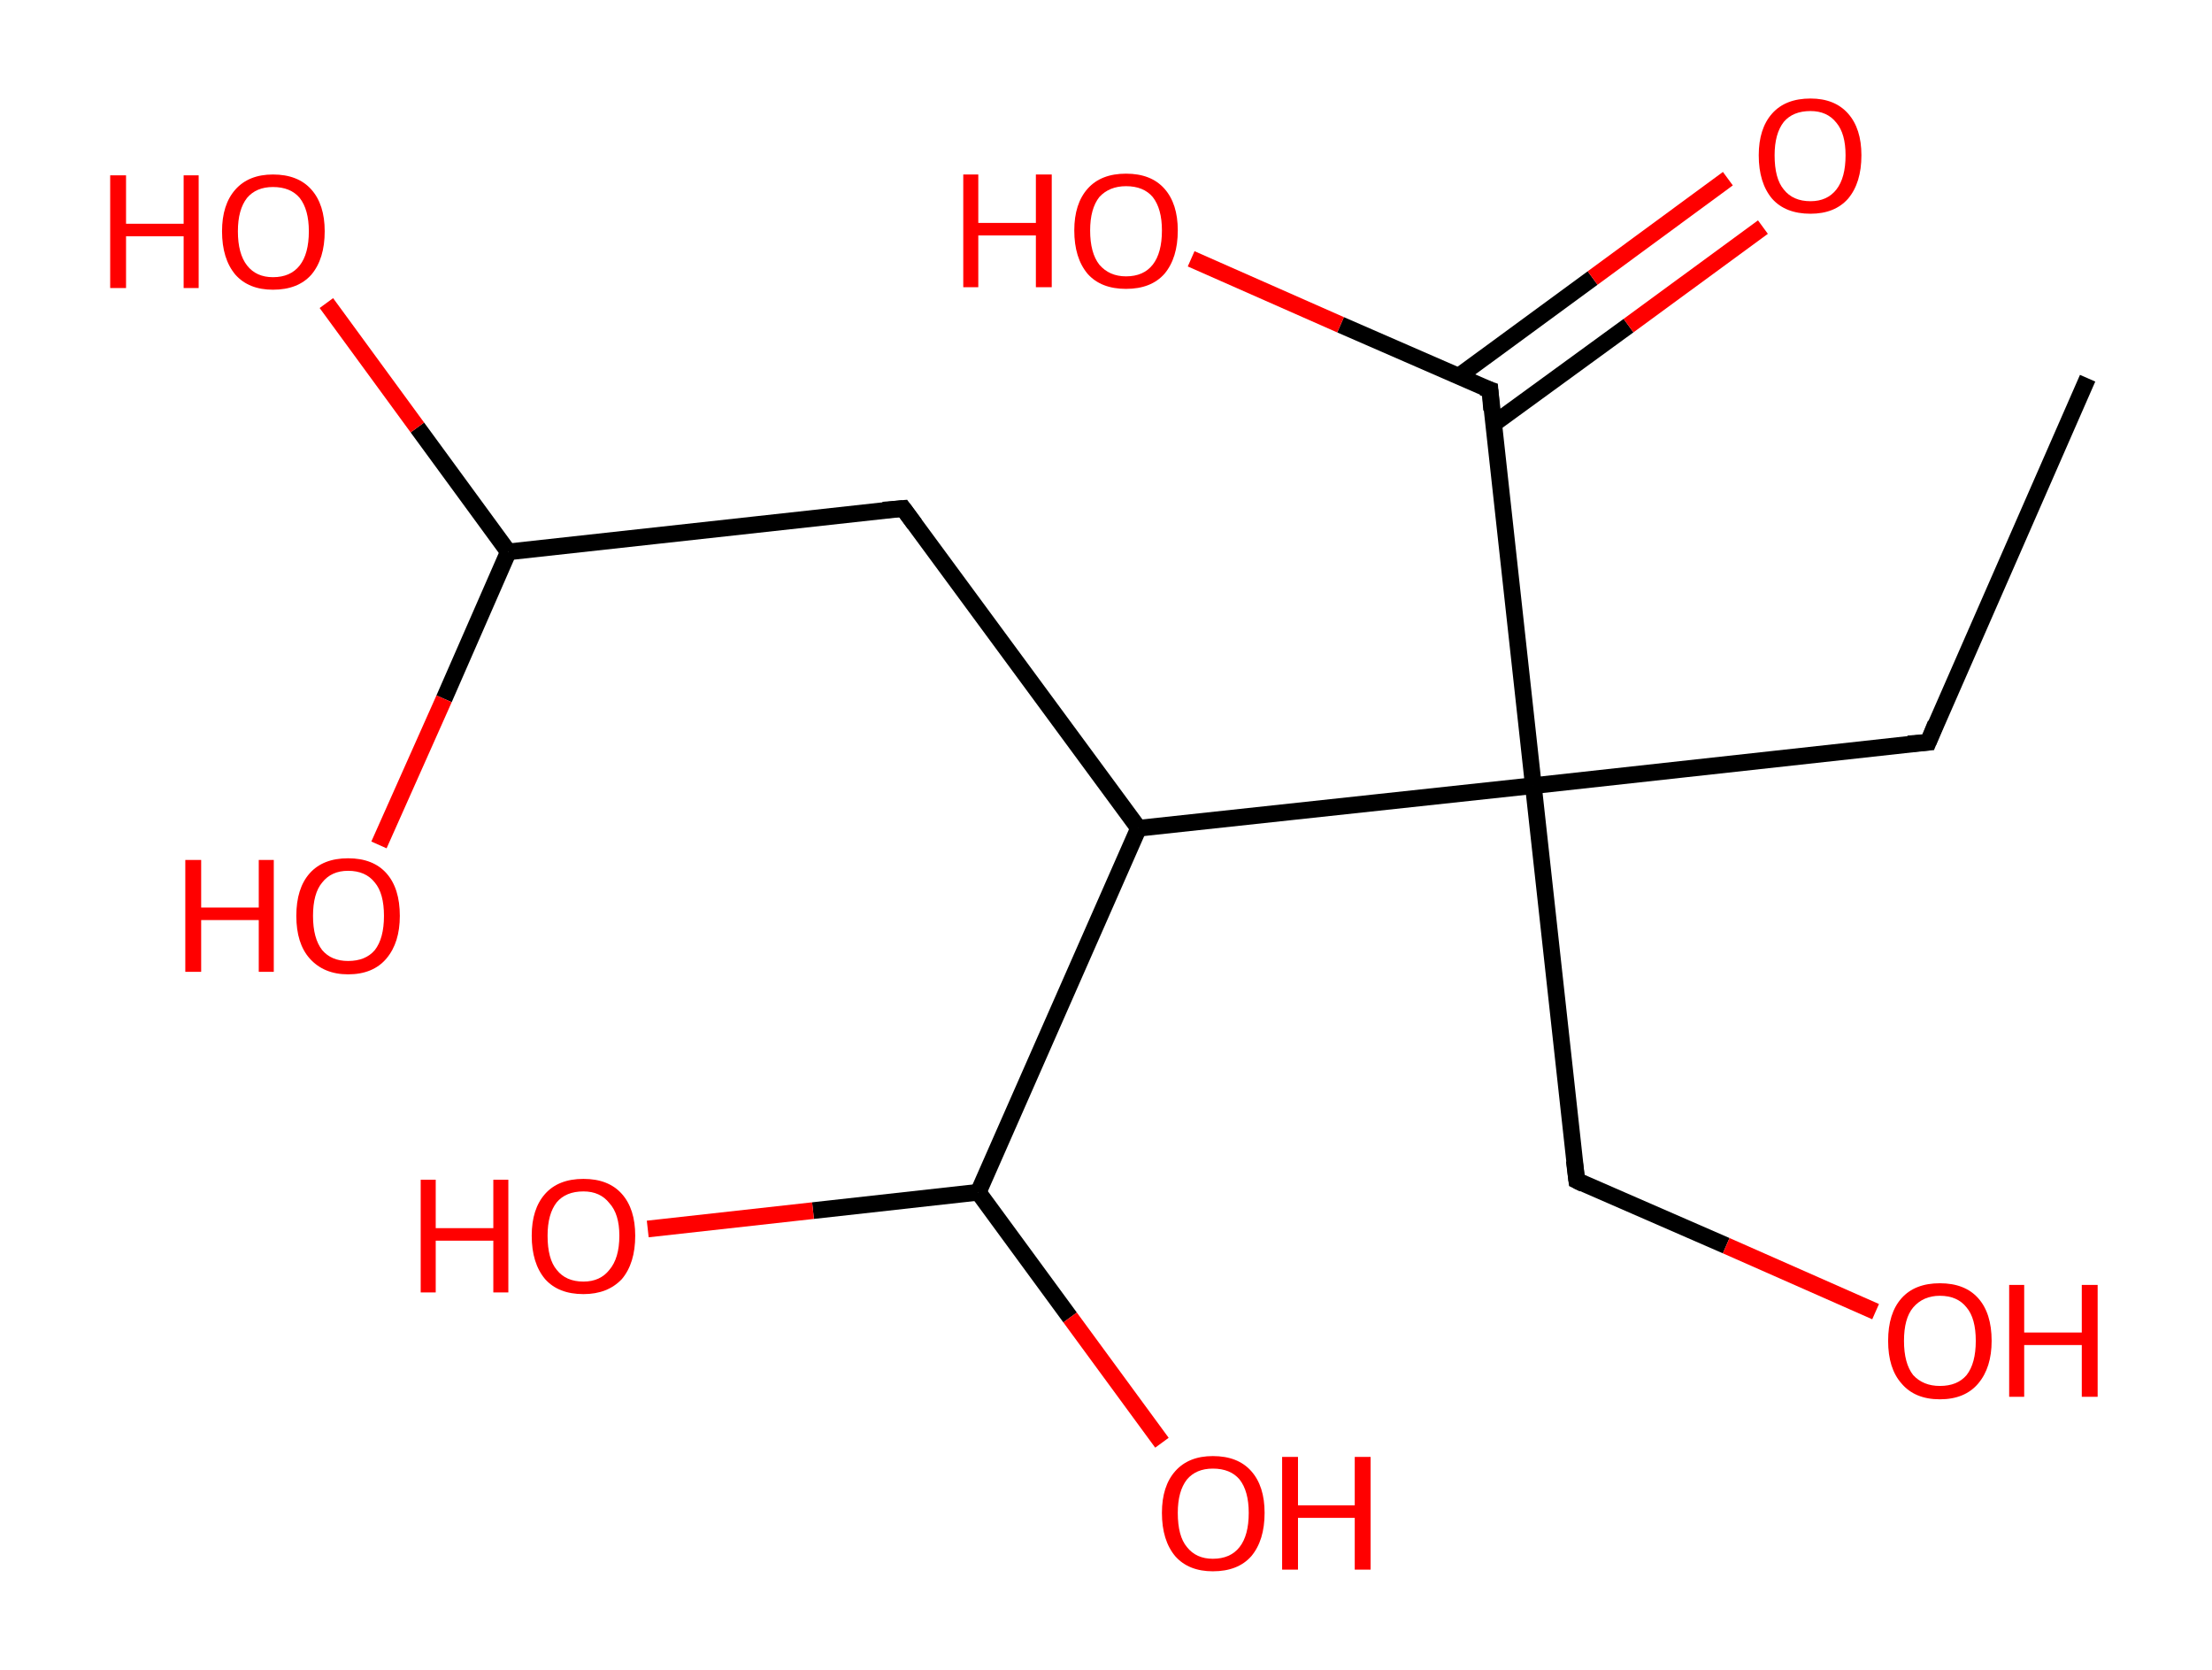 <?xml version='1.0' encoding='ASCII' standalone='yes'?>
<svg xmlns="http://www.w3.org/2000/svg" xmlns:rdkit="http://www.rdkit.org/xml" xmlns:xlink="http://www.w3.org/1999/xlink" version="1.1" baseProfile="full" xml:space="preserve" width="265px" height="200px" viewBox="0 0 265 200">
<!-- END OF HEADER -->
<rect style="opacity:1.0;fill:#FFFFFF;stroke:none" width="265.0" height="200.0" x="0.0" y="0.0"> </rect>
<path class="bond-0 atom-0 atom-1" d="M 250.1,45.3 L 231.0,88.9" style="fill:none;fill-rule:evenodd;stroke:#000000;stroke-width:2.0px;stroke-linecap:butt;stroke-linejoin:miter;stroke-opacity:1"/>
<path class="bond-1 atom-1 atom-2" d="M 231.0,88.9 L 183.7,94.1" style="fill:none;fill-rule:evenodd;stroke:#000000;stroke-width:2.0px;stroke-linecap:butt;stroke-linejoin:miter;stroke-opacity:1"/>
<path class="bond-2 atom-2 atom-3" d="M 183.7,94.1 L 188.9,141.4" style="fill:none;fill-rule:evenodd;stroke:#000000;stroke-width:2.0px;stroke-linecap:butt;stroke-linejoin:miter;stroke-opacity:1"/>
<path class="bond-3 atom-3 atom-4" d="M 188.9,141.4 L 206.8,149.2" style="fill:none;fill-rule:evenodd;stroke:#000000;stroke-width:2.0px;stroke-linecap:butt;stroke-linejoin:miter;stroke-opacity:1"/>
<path class="bond-3 atom-3 atom-4" d="M 206.8,149.2 L 224.7,157.1" style="fill:none;fill-rule:evenodd;stroke:#FF0000;stroke-width:2.0px;stroke-linecap:butt;stroke-linejoin:miter;stroke-opacity:1"/>
<path class="bond-4 atom-2 atom-5" d="M 183.7,94.1 L 178.5,46.7" style="fill:none;fill-rule:evenodd;stroke:#000000;stroke-width:2.0px;stroke-linecap:butt;stroke-linejoin:miter;stroke-opacity:1"/>
<path class="bond-5 atom-5 atom-6" d="M 178.9,50.8 L 195.1,39.0" style="fill:none;fill-rule:evenodd;stroke:#000000;stroke-width:2.0px;stroke-linecap:butt;stroke-linejoin:miter;stroke-opacity:1"/>
<path class="bond-5 atom-5 atom-6" d="M 195.1,39.0 L 211.2,27.2" style="fill:none;fill-rule:evenodd;stroke:#FF0000;stroke-width:2.0px;stroke-linecap:butt;stroke-linejoin:miter;stroke-opacity:1"/>
<path class="bond-5 atom-5 atom-6" d="M 174.7,45.1 L 190.8,33.3" style="fill:none;fill-rule:evenodd;stroke:#000000;stroke-width:2.0px;stroke-linecap:butt;stroke-linejoin:miter;stroke-opacity:1"/>
<path class="bond-5 atom-5 atom-6" d="M 190.8,33.3 L 207.0,21.4" style="fill:none;fill-rule:evenodd;stroke:#FF0000;stroke-width:2.0px;stroke-linecap:butt;stroke-linejoin:miter;stroke-opacity:1"/>
<path class="bond-6 atom-5 atom-7" d="M 178.5,46.7 L 160.6,38.9" style="fill:none;fill-rule:evenodd;stroke:#000000;stroke-width:2.0px;stroke-linecap:butt;stroke-linejoin:miter;stroke-opacity:1"/>
<path class="bond-6 atom-5 atom-7" d="M 160.6,38.9 L 142.7,31.0" style="fill:none;fill-rule:evenodd;stroke:#FF0000;stroke-width:2.0px;stroke-linecap:butt;stroke-linejoin:miter;stroke-opacity:1"/>
<path class="bond-7 atom-2 atom-8" d="M 183.7,94.1 L 136.4,99.2" style="fill:none;fill-rule:evenodd;stroke:#000000;stroke-width:2.0px;stroke-linecap:butt;stroke-linejoin:miter;stroke-opacity:1"/>
<path class="bond-8 atom-8 atom-9" d="M 136.4,99.2 L 108.2,60.9" style="fill:none;fill-rule:evenodd;stroke:#000000;stroke-width:2.0px;stroke-linecap:butt;stroke-linejoin:miter;stroke-opacity:1"/>
<path class="bond-9 atom-9 atom-10" d="M 108.2,60.9 L 60.9,66.1" style="fill:none;fill-rule:evenodd;stroke:#000000;stroke-width:2.0px;stroke-linecap:butt;stroke-linejoin:miter;stroke-opacity:1"/>
<path class="bond-10 atom-10 atom-11" d="M 60.9,66.1 L 50.0,51.2" style="fill:none;fill-rule:evenodd;stroke:#000000;stroke-width:2.0px;stroke-linecap:butt;stroke-linejoin:miter;stroke-opacity:1"/>
<path class="bond-10 atom-10 atom-11" d="M 50.0,51.2 L 39.1,36.3" style="fill:none;fill-rule:evenodd;stroke:#FF0000;stroke-width:2.0px;stroke-linecap:butt;stroke-linejoin:miter;stroke-opacity:1"/>
<path class="bond-11 atom-10 atom-12" d="M 60.9,66.1 L 53.2,83.7" style="fill:none;fill-rule:evenodd;stroke:#000000;stroke-width:2.0px;stroke-linecap:butt;stroke-linejoin:miter;stroke-opacity:1"/>
<path class="bond-11 atom-10 atom-12" d="M 53.2,83.7 L 45.4,101.2" style="fill:none;fill-rule:evenodd;stroke:#FF0000;stroke-width:2.0px;stroke-linecap:butt;stroke-linejoin:miter;stroke-opacity:1"/>
<path class="bond-12 atom-8 atom-13" d="M 136.4,99.2 L 117.2,142.8" style="fill:none;fill-rule:evenodd;stroke:#000000;stroke-width:2.0px;stroke-linecap:butt;stroke-linejoin:miter;stroke-opacity:1"/>
<path class="bond-13 atom-13 atom-14" d="M 117.2,142.8 L 97.4,145.0" style="fill:none;fill-rule:evenodd;stroke:#000000;stroke-width:2.0px;stroke-linecap:butt;stroke-linejoin:miter;stroke-opacity:1"/>
<path class="bond-13 atom-13 atom-14" d="M 97.4,145.0 L 77.6,147.2" style="fill:none;fill-rule:evenodd;stroke:#FF0000;stroke-width:2.0px;stroke-linecap:butt;stroke-linejoin:miter;stroke-opacity:1"/>
<path class="bond-14 atom-13 atom-15" d="M 117.2,142.8 L 128.2,157.8" style="fill:none;fill-rule:evenodd;stroke:#000000;stroke-width:2.0px;stroke-linecap:butt;stroke-linejoin:miter;stroke-opacity:1"/>
<path class="bond-14 atom-13 atom-15" d="M 128.2,157.8 L 139.2,172.8" style="fill:none;fill-rule:evenodd;stroke:#FF0000;stroke-width:2.0px;stroke-linecap:butt;stroke-linejoin:miter;stroke-opacity:1"/>
<path d="M 231.9,86.7 L 231.0,88.9 L 228.6,89.1" style="fill:none;stroke:#000000;stroke-width:2.0px;stroke-linecap:butt;stroke-linejoin:miter;stroke-opacity:1;"/>
<path d="M 188.6,139.0 L 188.9,141.4 L 189.7,141.8" style="fill:none;stroke:#000000;stroke-width:2.0px;stroke-linecap:butt;stroke-linejoin:miter;stroke-opacity:1;"/>
<path d="M 178.7,49.1 L 178.5,46.7 L 177.6,46.4" style="fill:none;stroke:#000000;stroke-width:2.0px;stroke-linecap:butt;stroke-linejoin:miter;stroke-opacity:1;"/>
<path d="M 109.6,62.8 L 108.2,60.9 L 105.8,61.1" style="fill:none;stroke:#000000;stroke-width:2.0px;stroke-linecap:butt;stroke-linejoin:miter;stroke-opacity:1;"/>
<path class="atom-4" d="M 226.2 160.6 Q 226.2 157.3, 227.8 155.5 Q 229.4 153.7, 232.4 153.7 Q 235.4 153.7, 237.0 155.5 Q 238.6 157.3, 238.6 160.6 Q 238.6 163.8, 237.0 165.7 Q 235.4 167.6, 232.4 167.6 Q 229.4 167.6, 227.8 165.7 Q 226.2 163.9, 226.2 160.6 M 232.4 166.0 Q 234.5 166.0, 235.6 164.7 Q 236.7 163.3, 236.7 160.6 Q 236.7 157.9, 235.6 156.6 Q 234.5 155.2, 232.4 155.2 Q 230.4 155.2, 229.2 156.6 Q 228.1 157.9, 228.1 160.6 Q 228.1 163.3, 229.2 164.7 Q 230.4 166.0, 232.4 166.0 " fill="#FF0000"/>
<path class="atom-4" d="M 240.7 153.9 L 242.5 153.9 L 242.5 159.6 L 249.4 159.6 L 249.4 153.9 L 251.3 153.9 L 251.3 167.3 L 249.4 167.3 L 249.4 161.1 L 242.5 161.1 L 242.5 167.3 L 240.7 167.3 L 240.7 153.9 " fill="#FF0000"/>
<path class="atom-6" d="M 210.7 18.6 Q 210.7 15.4, 212.3 13.6 Q 213.9 11.8, 216.9 11.8 Q 219.8 11.8, 221.4 13.6 Q 223.0 15.4, 223.0 18.6 Q 223.0 21.9, 221.4 23.8 Q 219.8 25.6, 216.9 25.6 Q 213.9 25.6, 212.3 23.8 Q 210.7 21.9, 210.7 18.6 M 216.9 24.1 Q 218.9 24.1, 220.0 22.7 Q 221.1 21.3, 221.1 18.6 Q 221.1 16.0, 220.0 14.7 Q 218.9 13.3, 216.9 13.3 Q 214.8 13.3, 213.7 14.6 Q 212.6 16.0, 212.6 18.6 Q 212.6 21.4, 213.7 22.7 Q 214.8 24.1, 216.9 24.1 " fill="#FF0000"/>
<path class="atom-7" d="M 115.4 20.9 L 117.2 20.9 L 117.2 26.7 L 124.1 26.7 L 124.1 20.9 L 126.0 20.9 L 126.0 34.4 L 124.1 34.4 L 124.1 28.2 L 117.2 28.2 L 117.2 34.4 L 115.4 34.4 L 115.4 20.9 " fill="#FF0000"/>
<path class="atom-7" d="M 128.7 27.6 Q 128.7 24.4, 130.3 22.6 Q 131.9 20.8, 134.9 20.8 Q 137.9 20.8, 139.5 22.6 Q 141.1 24.4, 141.1 27.6 Q 141.1 30.9, 139.5 32.8 Q 137.9 34.6, 134.9 34.6 Q 131.9 34.6, 130.3 32.8 Q 128.7 30.9, 128.7 27.6 M 134.9 33.1 Q 137.0 33.1, 138.1 31.7 Q 139.2 30.3, 139.2 27.6 Q 139.2 25.0, 138.1 23.6 Q 137.0 22.3, 134.9 22.3 Q 132.9 22.3, 131.7 23.6 Q 130.6 25.0, 130.6 27.6 Q 130.6 30.3, 131.7 31.7 Q 132.9 33.1, 134.9 33.1 " fill="#FF0000"/>
<path class="atom-11" d="M 13.2 21.0 L 15.1 21.0 L 15.1 26.8 L 22.0 26.8 L 22.0 21.0 L 23.8 21.0 L 23.8 34.5 L 22.0 34.5 L 22.0 28.3 L 15.1 28.3 L 15.1 34.5 L 13.2 34.5 L 13.2 21.0 " fill="#FF0000"/>
<path class="atom-11" d="M 26.6 27.7 Q 26.6 24.5, 28.2 22.7 Q 29.8 20.9, 32.7 20.9 Q 35.7 20.9, 37.3 22.7 Q 38.9 24.5, 38.9 27.7 Q 38.9 31.0, 37.3 32.9 Q 35.7 34.7, 32.7 34.7 Q 29.8 34.7, 28.2 32.9 Q 26.6 31.0, 26.6 27.7 M 32.7 33.2 Q 34.8 33.2, 35.9 31.8 Q 37.0 30.4, 37.0 27.7 Q 37.0 25.1, 35.9 23.7 Q 34.8 22.4, 32.7 22.4 Q 30.7 22.4, 29.6 23.7 Q 28.5 25.1, 28.5 27.7 Q 28.5 30.4, 29.6 31.8 Q 30.7 33.2, 32.7 33.2 " fill="#FF0000"/>
<path class="atom-12" d="M 22.2 103.0 L 24.1 103.0 L 24.1 108.7 L 31.0 108.7 L 31.0 103.0 L 32.8 103.0 L 32.8 116.4 L 31.0 116.4 L 31.0 110.2 L 24.1 110.2 L 24.1 116.4 L 22.2 116.4 L 22.2 103.0 " fill="#FF0000"/>
<path class="atom-12" d="M 35.5 109.7 Q 35.5 106.4, 37.1 104.6 Q 38.7 102.8, 41.7 102.8 Q 44.7 102.8, 46.3 104.6 Q 47.9 106.4, 47.9 109.7 Q 47.9 112.9, 46.3 114.8 Q 44.7 116.7, 41.7 116.7 Q 38.8 116.7, 37.1 114.8 Q 35.5 113.0, 35.5 109.7 M 41.7 115.1 Q 43.8 115.1, 44.9 113.8 Q 46.0 112.4, 46.0 109.7 Q 46.0 107.0, 44.9 105.7 Q 43.8 104.3, 41.7 104.3 Q 39.7 104.3, 38.6 105.7 Q 37.5 107.0, 37.5 109.7 Q 37.5 112.4, 38.6 113.8 Q 39.7 115.1, 41.7 115.1 " fill="#FF0000"/>
<path class="atom-14" d="M 50.4 141.3 L 52.2 141.3 L 52.2 147.1 L 59.1 147.1 L 59.1 141.3 L 60.9 141.3 L 60.9 154.8 L 59.1 154.8 L 59.1 148.6 L 52.2 148.6 L 52.2 154.8 L 50.4 154.8 L 50.4 141.3 " fill="#FF0000"/>
<path class="atom-14" d="M 63.7 148.0 Q 63.7 144.8, 65.3 143.0 Q 66.9 141.2, 69.9 141.2 Q 72.9 141.2, 74.5 143.0 Q 76.1 144.8, 76.1 148.0 Q 76.1 151.3, 74.5 153.2 Q 72.8 155.0, 69.9 155.0 Q 66.9 155.0, 65.3 153.2 Q 63.7 151.3, 63.7 148.0 M 69.9 153.5 Q 71.9 153.5, 73.0 152.1 Q 74.2 150.7, 74.2 148.0 Q 74.2 145.4, 73.0 144.1 Q 71.9 142.7, 69.9 142.7 Q 67.8 142.7, 66.7 144.0 Q 65.6 145.4, 65.6 148.0 Q 65.6 150.8, 66.7 152.1 Q 67.8 153.5, 69.9 153.5 " fill="#FF0000"/>
<path class="atom-15" d="M 139.2 181.2 Q 139.2 178.0, 140.8 176.2 Q 142.4 174.4, 145.3 174.4 Q 148.3 174.4, 149.9 176.2 Q 151.5 178.0, 151.5 181.2 Q 151.5 184.5, 149.9 186.4 Q 148.3 188.2, 145.3 188.2 Q 142.4 188.2, 140.8 186.4 Q 139.2 184.5, 139.2 181.2 M 145.3 186.7 Q 147.4 186.7, 148.5 185.3 Q 149.6 183.9, 149.6 181.2 Q 149.6 178.6, 148.5 177.2 Q 147.4 175.9, 145.3 175.9 Q 143.3 175.9, 142.2 177.2 Q 141.1 178.6, 141.1 181.2 Q 141.1 184.0, 142.2 185.3 Q 143.3 186.7, 145.3 186.7 " fill="#FF0000"/>
<path class="atom-15" d="M 153.6 174.5 L 155.5 174.5 L 155.5 180.3 L 162.3 180.3 L 162.3 174.5 L 164.2 174.5 L 164.2 188.0 L 162.3 188.0 L 162.3 181.8 L 155.5 181.8 L 155.5 188.0 L 153.6 188.0 L 153.6 174.5 " fill="#FF0000"/>
</svg>
